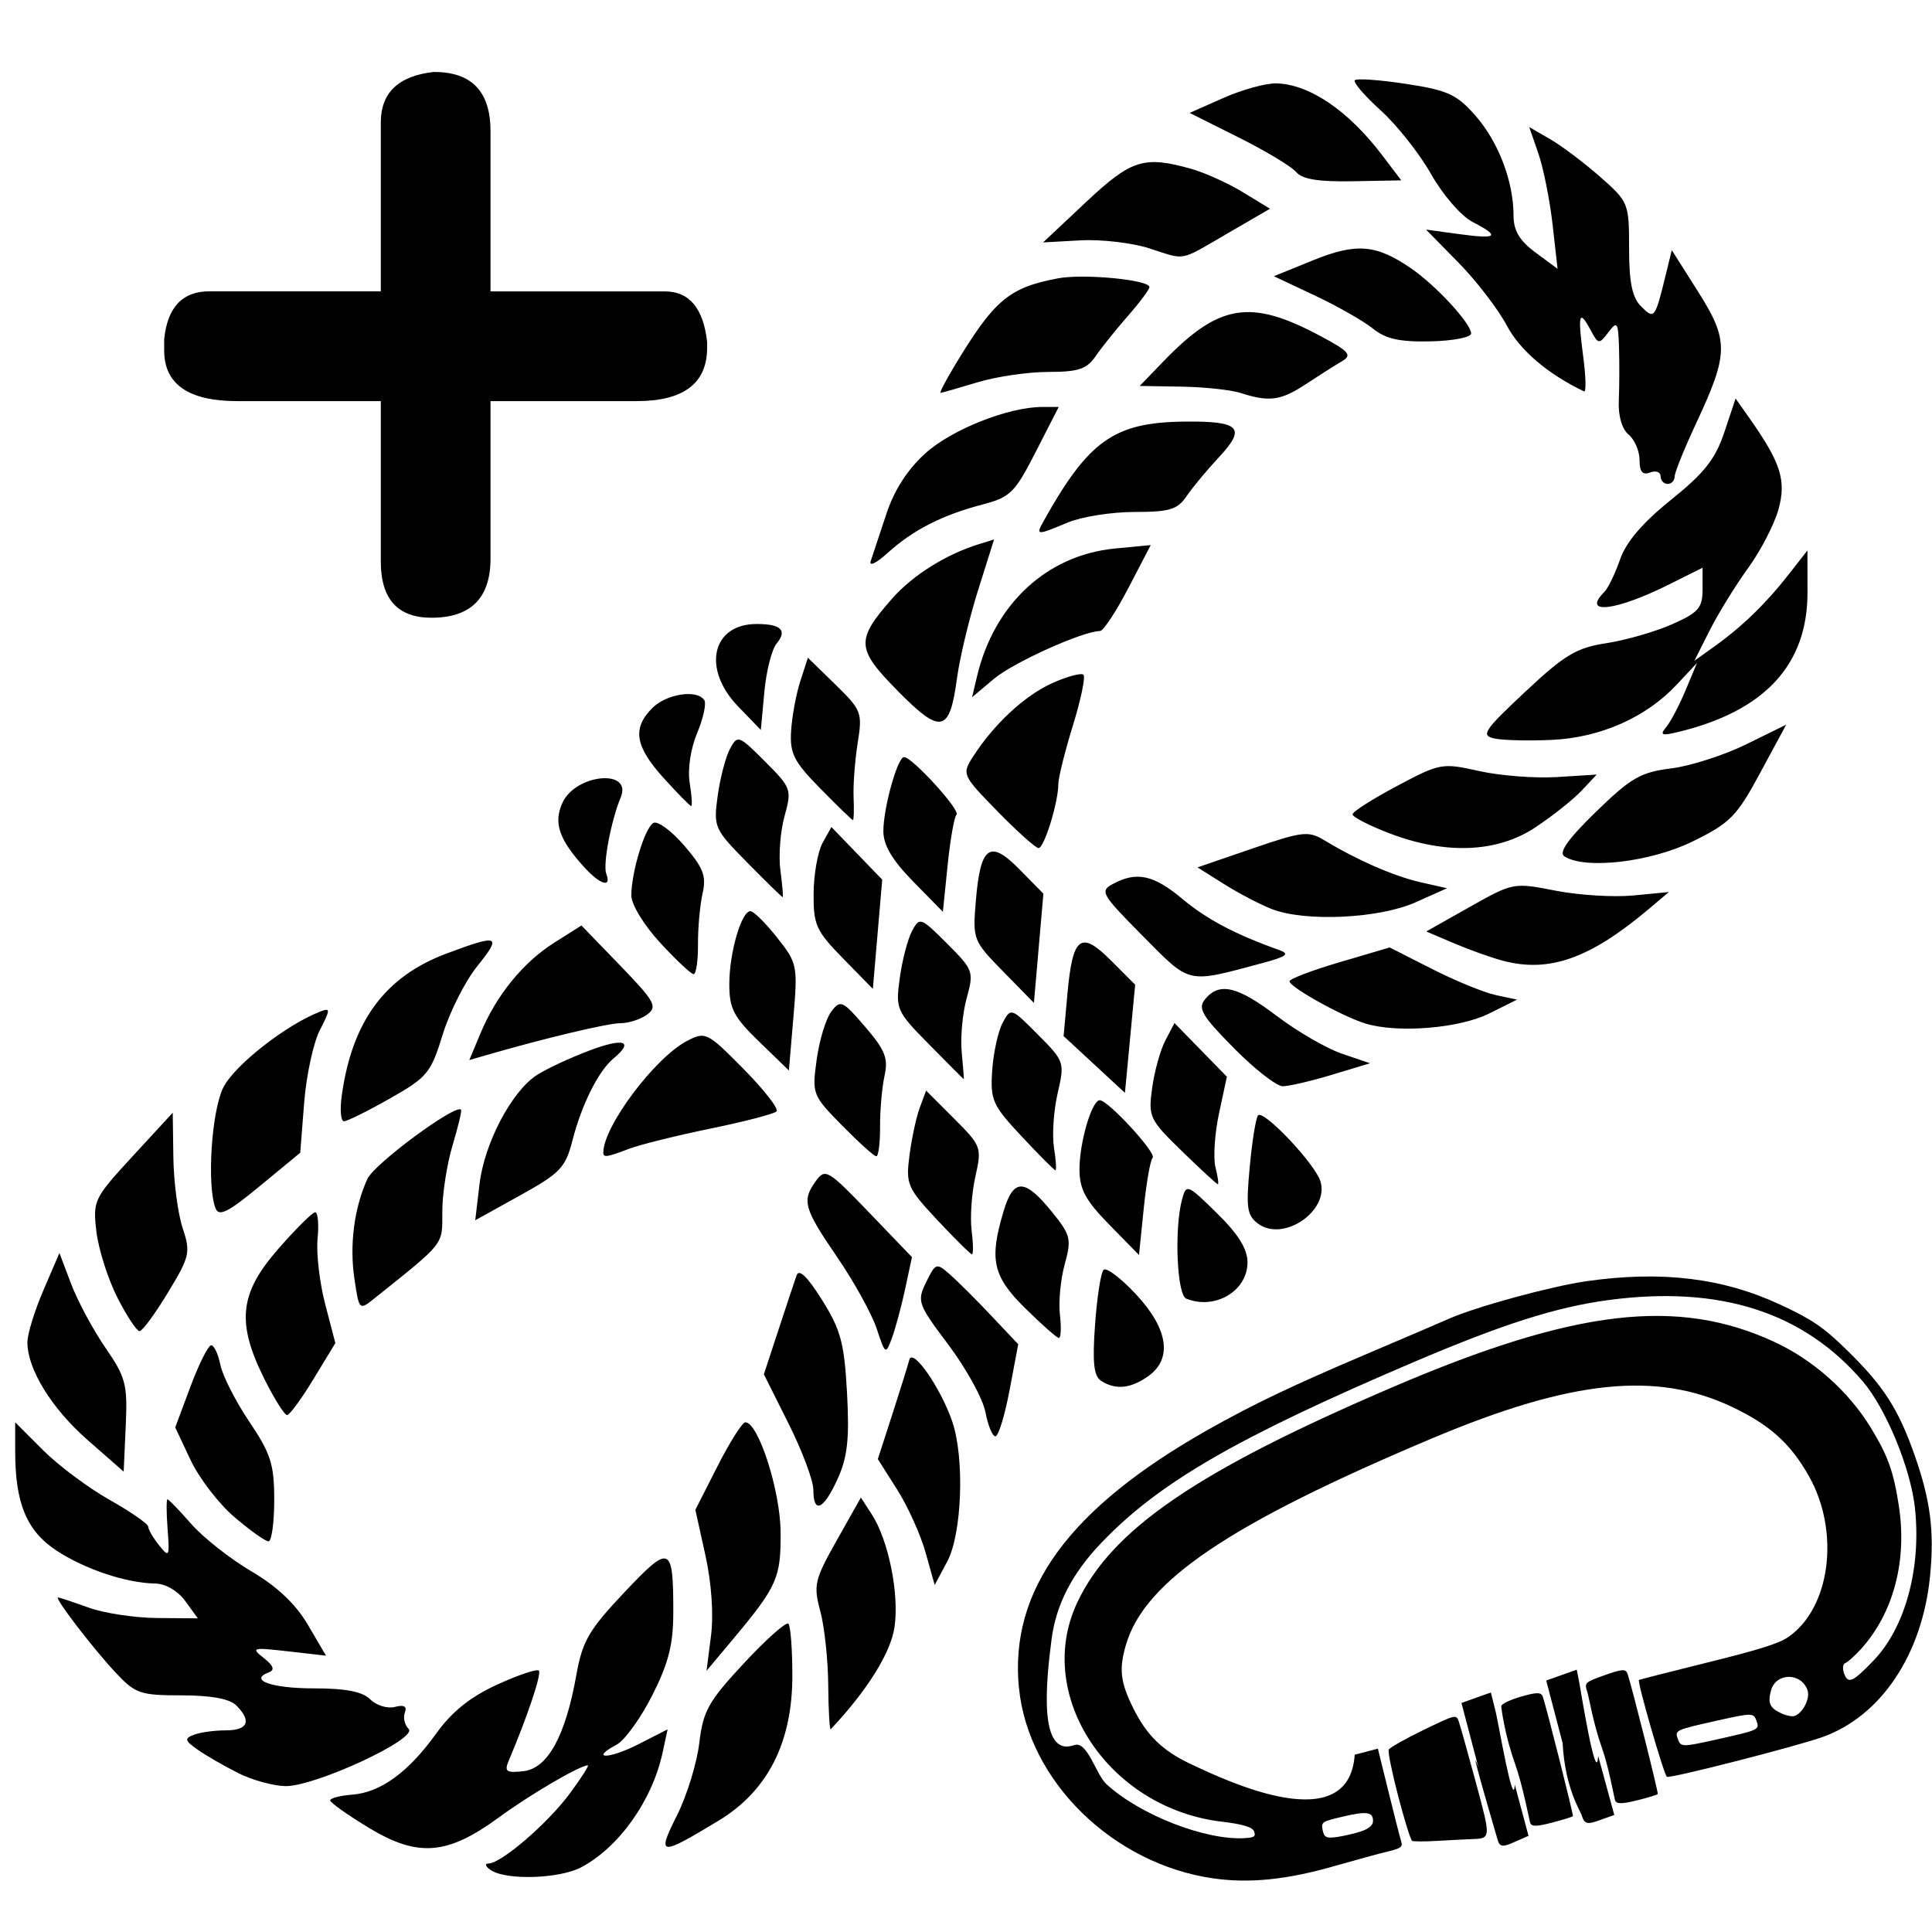 <?xml version="1.0" encoding="UTF-8" standalone="no"?>
<svg
   xmlns:dc="http://purl.org/dc/elements/1.1/"
   xmlns:cc="http://creativecommons.org/ns#"
   xmlns:rdf="http://www.w3.org/1999/02/22-rdf-syntax-ns#"
   xmlns:svg="http://www.w3.org/2000/svg"
   xmlns="http://www.w3.org/2000/svg"
   xmlns:sodipodi="http://sodipodi.sourceforge.net/DTD/sodipodi-0.dtd"
   xmlns:inkscape="http://www.inkscape.org/namespaces/inkscape"
   width="420mm"
   height="420mm"
   viewBox="0 0 420 420"
   version="1.1"
   id="svg8"
   inkscape:version="1.0.2 (e86c870879, 2021-01-15, custom)"
   sodipodi:docname="add_equipment.svg">
  <defs
     id="defs2">
    <rect
       x="283.104"
       y="503.464"
       width="32.317"
       height="36.286"
       id="rect917" />
  </defs>
  <sodipodi:namedview
     id="base"
     pagecolor="#ffffff"
     bordercolor="#666666"
     borderopacity="1.0"
     inkscape:pageopacity="0.0"
     inkscape:pageshadow="2"
     inkscape:zoom="0.175"
     inkscape:cx="1662.0658"
     inkscape:cy="1889.5538"
     inkscape:document-units="mm"
     inkscape:current-layer="layer1"
     inkscape:document-rotation="0"
     showgrid="false"
     inkscape:snap-bbox="true"
     inkscape:bbox-paths="true"
     inkscape:bbox-nodes="true"
     inkscape:snap-bbox-edge-midpoints="true"
     inkscape:snap-bbox-midpoints="true"
     inkscape:snap-intersection-paths="true"
     inkscape:object-nodes="true"
     inkscape:snap-smooth-nodes="true"
     inkscape:snap-midpoints="true"
     inkscape:snap-object-midpoints="true"
     inkscape:snap-center="true"
     inkscape:snap-global="false"
     inkscape:window-width="1920"
     inkscape:window-height="1137"
     inkscape:window-x="-8"
     inkscape:window-y="-8"
     inkscape:window-maximized="1" />
  <g
     inkscape:label="Слой 1"
     inkscape:groupmode="layer"
     id="layer1">
    <g
       aria-label="+"
       transform="matrix(16.437,0,0,16.437,-2140.634,-5640.767)"
       id="text915"
       style="font-size:19.05px;line-height:1.25;font-family:'Adobe Ming Std';-inkscape-font-specification:'Adobe Ming Std';letter-spacing:0px;word-spacing:0px;white-space:pre;shape-inside:url(#rect917)">
      <g
         id="g933"
         transform="translate(-150.699,-171.265)">
        <path
           style="fill:#000000;stroke-width:0.265"
           d="m 354.509,597.486 c -0.371,-3.706 1.889,-6.799 7.138,-9.768 1.703,-0.963 3.207,-1.68 6.126,-2.919 1.223,-0.519 2.565,-1.094 2.984,-1.278 1.045,-0.46 3.86,-1.228 5.201,-1.419 2.845,-0.405 5.147,-0.125 7.339,0.895 1.178,0.548 1.605,0.839 2.469,1.68 1.405,1.368 1.96,2.225 2.581,3.98 0.607,1.716 0.759,2.904 0.589,4.6 -0.296,2.951 -1.846,5.273 -4.052,6.067 -0.978,0.352 -5.731,1.569 -5.889,1.507 -0.103,-0.04 -1.119,-3.552 -1.059,-3.66 0.006,-0.012 1.175,-0.309 2.596,-0.662 1.977,-0.49 2.693,-0.716 3.051,-0.963 1.594,-1.102 1.961,-3.983 0.775,-6.081 -0.695,-1.229 -1.478,-1.935 -2.898,-2.61 -2.865,-1.363 -6.091,-1.025 -11.338,1.185 -7.654,3.225 -10.863,5.388 -11.57,7.8 -0.27,0.92 -0.212,1.418 0.279,2.404 0.506,1.016 1.097,1.594 2.134,2.087 1.517,0.721 6.017,2.822 6.231,-0.336 l 0.876,-0.228 0.404,1.639 c 0.191,0.775 0.437,1.745 0.478,1.874 0.062,0.198 -0.018,0.257 -0.499,0.371 -0.315,0.075 -1.23,0.324 -2.033,0.554 -1.8,0.516 -3.205,0.658 -4.573,0.463 -3.786,-0.541 -6.986,-3.672 -7.338,-7.182 z m 2.09,2.147 c 0.494,-0.176 0.819,1.108 1.211,1.47 1.262,1.166 3.753,2.138 5.24,2.044 0.358,-0.022 0.412,-0.063 0.343,-0.257 -0.056,-0.158 -0.441,-0.273 -1.216,-0.364 -4.278,-0.503 -7.104,-4.766 -5.476,-8.259 1.297,-2.783 4.542,-5 11.97,-8.179 6.851,-2.932 10.732,-3.387 14.392,-1.688 1.462,0.679 2.799,1.869 3.633,3.235 0.647,1.06 0.862,1.657 1.061,2.95 0.322,2.087 -0.204,4.069 -1.44,5.428 -0.23,0.253 -0.493,0.487 -0.583,0.519 -0.09,0.032 -0.112,0.204 -0.049,0.383 0.15,0.422 0.322,0.348 1.119,-0.481 1.2,-1.249 1.809,-3.503 1.561,-5.774 -0.163,-1.488 -1.093,-3.744 -1.965,-4.765 -2.242,-2.626 -5.401,-3.64 -9.6,-3.082 -1.977,0.263 -3.992,0.904 -7.363,2.341 -6.716,2.865 -9.644,4.56 -11.823,6.843 -1.1,1.153 -1.705,2.329 -1.874,3.644 -0.202,1.573 -0.514,4.48 0.859,3.991 z m 10.855,3.253 c 0.274,-0.092 0.431,-0.228 0.434,-0.375 0.009,-0.354 -0.229,-0.391 -1.135,-0.178 -0.803,0.189 -0.83,0.207 -0.766,0.519 0.056,0.273 0.141,0.312 0.552,0.251 0.267,-0.04 0.679,-0.137 0.915,-0.216 z m 13.345,-3.45 c 1.709,-0.382 1.702,-0.378 1.575,-0.733 -0.102,-0.286 -0.181,-0.287 -1.387,-0.018 -1.709,0.382 -1.702,0.378 -1.575,0.733 0.102,0.286 0.181,0.287 1.387,0.018 z m 2.5,-1.013 c 0.194,0.092 0.427,0.141 0.518,0.108 0.319,-0.114 0.598,-0.67 0.489,-0.976 -0.24,-0.674 -1.191,-0.667 -1.378,0.009 -0.131,0.476 -0.053,0.658 0.371,0.859 z m -14.457,3.147 c -0.235,-0.896 -0.397,-1.69 -0.361,-1.766 0.036,-0.075 0.624,-0.408 1.307,-0.739 1.213,-0.588 1.244,-0.596 1.337,-0.336 0.052,0.146 0.343,1.181 0.645,2.3 0.581,2.151 0.583,2.13 -0.171,2.156 -0.23,0.008 -0.805,0.038 -1.278,0.066 -0.472,0.028 -0.903,0.028 -0.956,-4.6e-4 -0.054,-0.029 -0.289,-0.785 -0.524,-1.681 z m 3.03,-1.09 -0.642,-2.44 0.556,-0.198 0.556,-0.198 0.192,0.773 c 0.085,0.342 0.665,3.748 0.711,2.708 l 0.519,1.936 -0.537,0.236 c -0.387,0.17 -0.545,0.211 -0.625,-0.07 -0.048,-0.168 -1.195,-4.054 -0.73,-2.746 z m 1.377,-0.161 c -0.383,-1.075 -0.514,-2.076 -0.514,-2.157 -2.1e-4,-0.082 0.325,-0.24 0.746,-0.362 0.588,-0.17 0.762,-0.17 0.822,-3e-4 0.133,0.38 1.165,4.471 1.139,4.517 -0.014,0.025 -0.372,0.136 -0.795,0.246 -0.604,0.158 -0.782,0.154 -0.827,-0.016 -0.032,-0.119 -0.273,-1.389 -0.571,-2.228 z m 1.806,-0.753 -0.622,-2.374 0.577,-0.205 0.577,-0.205 0.1,0.513 c 0.043,0.219 0.641,3.965 0.709,2.745 l 0.609,2.232 -0.558,0.199 c -0.406,0.145 -0.564,0.178 -0.665,-0.166 -0.059,-0.2 -0.63,-1.012 -0.729,-2.738 z m 1.482,0.167 c -0.332,-0.932 -0.487,-1.909 -0.551,-2.107 -0.115,-0.352 -0.099,-0.367 0.661,-0.638 0.655,-0.233 0.791,-0.241 0.859,-0.05 0.144,0.41 1.169,4.483 1.142,4.541 -0.015,0.031 -0.373,0.14 -0.796,0.244 -0.596,0.145 -0.782,0.139 -0.825,-0.028 -0.031,-0.118 -0.237,-1.251 -0.49,-1.962 z"
           id="path858-0"
           sodipodi:nodetypes="ssssssscscssssssssssscssssssscsssssssssssssssssssscsssscssssssssssssscssssssssssscssscssssscssssssssscssssssscsssssssc"
           transform="matrix(0.35,0,0,0.35,170.33,327.649)" />
        <path
           style="fill:#000000;stroke-width:0.265"
           d="m 334.569,604.367 c -0.218,-0.141 -0.264,-0.258 -0.103,-0.261 0.486,-0.007 2.248,-1.527 3.077,-2.654 0.427,-0.58 0.731,-1.055 0.676,-1.055 -0.299,0 -2.188,1.105 -3.364,1.968 -1.944,1.427 -3.059,1.516 -4.914,0.392 -0.802,-0.486 -1.459,-0.953 -1.459,-1.036 0,-0.084 0.373,-0.181 0.829,-0.216 1.076,-0.082 2.125,-0.846 3.179,-2.313 0.59,-0.822 1.286,-1.38 2.296,-1.843 0.797,-0.365 1.508,-0.605 1.581,-0.532 0.112,0.112 -0.423,1.712 -1.138,3.403 -0.175,0.413 -0.093,0.471 0.559,0.397 0.913,-0.104 1.584,-1.325 1.995,-3.631 0.229,-1.284 0.473,-1.704 1.81,-3.121 1.739,-1.842 1.854,-1.796 1.854,0.74 0,1.222 -0.177,1.924 -0.793,3.143 -0.436,0.863 -1.041,1.703 -1.346,1.866 -1.052,0.563 -0.29,0.553 0.815,-0.011 l 1.109,-0.566 -0.189,0.878 c -0.391,1.813 -1.657,3.593 -3.089,4.341 -0.816,0.426 -2.797,0.49 -3.387,0.109 z m 7.019,-2.083 c 0.373,-0.742 0.751,-1.97 0.841,-2.729 0.144,-1.216 0.345,-1.575 1.69,-3.02 0.839,-0.902 1.594,-1.573 1.677,-1.49 0.083,0.083 0.15,0.968 0.15,1.967 0,2.519 -0.929,4.348 -2.778,5.469 -2.249,1.364 -2.357,1.351 -1.58,-0.197 z m -16.573,-1.591 c -0.525,-0.263 -1.215,-0.66 -1.533,-0.883 -0.5,-0.35 -0.52,-0.428 -0.148,-0.57 0.237,-0.091 0.778,-0.165 1.203,-0.165 0.84,0 0.987,-0.352 0.394,-0.945 -0.249,-0.249 -0.956,-0.378 -2.065,-0.378 -1.562,0 -1.747,-0.064 -2.492,-0.86 -0.861,-0.919 -2.336,-2.847 -2.175,-2.84 0.054,0.003 0.574,0.176 1.156,0.385 0.582,0.21 1.748,0.387 2.592,0.393 l 1.534,0.012 -0.475,-0.653 c -0.281,-0.386 -0.746,-0.657 -1.137,-0.663 -1.095,-0.016 -2.669,-0.544 -3.743,-1.254 -1.111,-0.735 -1.545,-1.776 -1.547,-3.713 l -10e-4,-1.125 1.053,1.053 c 0.579,0.579 1.71,1.424 2.514,1.877 0.803,0.453 1.46,0.909 1.46,1.013 0,0.104 0.184,0.42 0.409,0.702 0.383,0.481 0.404,0.443 0.324,-0.611 -0.047,-0.618 -0.049,-1.124 -0.004,-1.124 0.045,0 0.451,0.421 0.902,0.935 0.451,0.514 1.472,1.318 2.268,1.786 0.971,0.571 1.673,1.235 2.134,2.019 l 0.686,1.168 -1.441,-0.164 c -1.345,-0.153 -1.406,-0.136 -0.912,0.252 0.368,0.29 0.428,0.454 0.197,0.54 -0.782,0.293 0.095,0.608 1.69,0.608 1.217,0 1.846,0.123 2.14,0.417 0.23,0.23 0.647,0.357 0.928,0.284 0.346,-0.09 0.468,-0.022 0.378,0.212 -0.073,0.19 -0.009,0.469 0.142,0.62 0.366,0.366 -3.53,2.175 -4.653,2.161 -0.452,-0.006 -1.252,-0.225 -1.778,-0.488 z m 22.287,-3.318 c -0.007,-0.958 -0.142,-2.221 -0.3,-2.805 -0.265,-0.984 -0.219,-1.183 0.624,-2.678 l 0.91,-1.615 0.408,0.629 c 0.638,0.985 1.049,3.025 0.861,4.278 -0.145,0.968 -1.042,2.402 -2.407,3.846 -0.045,0.048 -0.088,-0.697 -0.096,-1.655 z m -4.43,-1.872 c 0.103,-0.805 0.02,-1.995 -0.211,-3.042 l -0.38,-1.72 0.84,-1.653 c 0.462,-0.909 0.934,-1.653 1.048,-1.654 0.49,-0.003 1.319,2.571 1.333,4.137 0.015,1.742 -0.126,2.059 -1.803,4.064 l -0.996,1.19 z m 8.109,-3.147 c -0.189,-0.674 -0.672,-1.745 -1.074,-2.379 l -0.731,-1.153 0.546,-1.687 c 0.3,-0.928 0.59,-1.857 0.644,-2.065 0.123,-0.471 1.187,1.06 1.623,2.336 0.471,1.378 0.369,4.236 -0.189,5.284 l -0.475,0.891 z m -26.121,-1.343 c -0.59,-0.505 -1.335,-1.474 -1.654,-2.153 l -0.58,-1.234 0.58,-1.551 c 0.319,-0.853 0.67,-1.551 0.779,-1.551 0.11,0 0.266,0.334 0.348,0.742 0.082,0.408 0.573,1.373 1.091,2.143 0.816,1.213 0.943,1.611 0.943,2.962 0,0.858 -0.098,1.561 -0.217,1.561 -0.119,0 -0.7,-0.413 -1.29,-0.919 z m 21.88,-1.03 c 0,-0.344 -0.421,-1.467 -0.935,-2.495 l -0.935,-1.869 0.549,-1.672 c 0.302,-0.92 0.611,-1.848 0.686,-2.064 0.091,-0.263 0.408,0.042 0.962,0.926 0.709,1.131 0.842,1.629 0.945,3.515 0.094,1.728 0.019,2.42 -0.352,3.241 -0.53,1.176 -0.92,1.353 -0.92,0.419 z m -27.416,-1.872 c -1.37,-1.2 -2.284,-2.682 -2.284,-3.703 0,-0.307 0.272,-1.191 0.605,-1.964 l 0.605,-1.406 0.445,1.172 c 0.245,0.645 0.826,1.727 1.292,2.404 0.772,1.123 0.84,1.384 0.769,2.958 l -0.078,1.726 z m 33.918,-1.06 c -0.094,-0.502 -0.72,-1.642 -1.39,-2.534 -1.169,-1.555 -1.204,-1.653 -0.85,-2.378 0.356,-0.731 0.387,-0.741 0.898,-0.292 0.291,0.255 0.991,0.953 1.555,1.551 l 1.026,1.086 -0.328,1.74 c -0.181,0.957 -0.421,1.74 -0.534,1.74 -0.113,0 -0.282,-0.411 -0.376,-0.912 z m -27.248,-1.256 c -1.062,-2.132 -0.945,-3.232 0.526,-4.914 0.666,-0.761 1.294,-1.385 1.396,-1.385 0.102,0 0.142,0.452 0.089,1.004 -0.053,0.552 0.077,1.664 0.288,2.472 l 0.384,1.469 -0.824,1.356 c -0.453,0.746 -0.903,1.36 -0.999,1.364 -0.096,0.005 -0.483,-0.61 -0.86,-1.367 z m 31.623,0.075 c -0.281,-0.178 -0.336,-0.683 -0.233,-2.122 0.074,-1.039 0.219,-1.973 0.323,-2.076 0.103,-0.103 0.654,0.313 1.225,0.925 1.223,1.311 1.388,2.446 0.45,3.103 -0.66,0.462 -1.219,0.516 -1.765,0.171 z m -8.485,-1.976 c -0.183,-0.555 -0.856,-1.772 -1.494,-2.705 -1.265,-1.848 -1.344,-2.134 -0.795,-2.885 0.345,-0.472 0.461,-0.403 1.995,1.194 l 1.628,1.695 -0.258,1.203 c -0.142,0.661 -0.367,1.496 -0.5,1.855 -0.236,0.637 -0.249,0.629 -0.575,-0.356 z m 5.611,-0.771 c -1.227,-1.212 -1.364,-1.833 -0.813,-3.672 0.374,-1.249 0.799,-1.238 1.84,0.05 0.693,0.857 0.73,1.011 0.468,1.96 -0.156,0.567 -0.238,1.428 -0.181,1.914 0.057,0.486 0.038,0.879 -0.042,0.872 -0.08,-0.007 -0.652,-0.513 -1.271,-1.124 z m -34.305,-0.406 c -0.356,-0.703 -0.711,-1.822 -0.79,-2.487 -0.138,-1.175 -0.1,-1.255 1.371,-2.852 l 1.513,-1.643 0.023,1.683 c 0.013,0.925 0.17,2.127 0.35,2.67 0.307,0.929 0.274,1.075 -0.552,2.44 -0.483,0.799 -0.966,1.456 -1.073,1.46 -0.107,0.004 -0.485,-0.567 -0.841,-1.27 z m 8.96,-0.699 c -0.192,-1.284 -0.011,-2.682 0.49,-3.782 0.258,-0.567 3.322,-2.833 3.538,-2.617 0.036,0.036 -0.108,0.645 -0.321,1.353 -0.213,0.708 -0.387,1.833 -0.387,2.501 0,1.285 0.123,1.127 -2.555,3.271 -0.584,0.468 -0.586,0.466 -0.765,-0.726 z m 31.432,0.743 c -0.352,-0.142 -0.457,-2.632 -0.159,-3.747 0.16,-0.598 0.197,-0.583 1.319,0.518 0.805,0.79 1.155,1.352 1.155,1.857 0,1.084 -1.227,1.811 -2.315,1.372 z m -9.402,-2.966 c -1.139,-1.218 -1.198,-1.354 -1.056,-2.447 0.082,-0.637 0.257,-1.448 0.389,-1.803 l 0.239,-0.645 1.058,1.058 c 1.03,1.03 1.052,1.089 0.804,2.19 -0.14,0.622 -0.204,1.538 -0.142,2.034 0.062,0.496 0.068,0.903 0.013,0.903 -0.054,0 -0.641,-0.58 -1.305,-1.289 z m 6.492,0.168 c -0.898,-0.916 -1.124,-1.338 -1.124,-2.09 0,-1.02 0.466,-2.609 0.766,-2.609 0.318,0 2.164,2.009 1.998,2.175 -0.086,0.086 -0.238,0.948 -0.336,1.915 l -0.179,1.757 z m 5.633,-0.029 c -0.427,-0.312 -0.469,-0.594 -0.323,-2.156 0.092,-0.988 0.234,-1.863 0.316,-1.944 0.217,-0.217 2.166,1.849 2.358,2.501 0.33,1.118 -1.4,2.294 -2.351,1.599 z m -39.406,-0.593 c -0.326,-0.851 -0.154,-3.612 0.283,-4.533 0.398,-0.838 2.381,-2.398 3.686,-2.899 0.379,-0.146 0.377,-0.073 -0.023,0.701 -0.245,0.475 -0.513,1.712 -0.595,2.751 l -0.148,1.887 -1.521,1.255 c -1.218,1.005 -1.553,1.172 -1.681,0.838 z m 9.978,-0.91 c 0.182,-1.537 1.207,-3.49 2.159,-4.114 0.347,-0.227 1.234,-0.643 1.972,-0.923 1.324,-0.503 1.733,-0.372 0.927,0.296 -0.565,0.469 -1.2,1.74 -1.549,3.103 -0.261,1.018 -0.462,1.228 -1.981,2.07 l -1.69,0.937 z m 26.545,-1.241 c -1.233,-1.199 -1.278,-1.295 -1.128,-2.39 0.086,-0.627 0.311,-1.436 0.5,-1.797 l 0.344,-0.656 0.99,1.014 0.99,1.014 -0.297,1.385 c -0.163,0.762 -0.224,1.676 -0.135,2.032 0.089,0.356 0.13,0.647 0.091,0.647 -0.039,-8e-5 -0.649,-0.562 -1.356,-1.249 z m -6.057,-0.558 c -1.106,-1.182 -1.19,-1.37 -1.115,-2.493 0.045,-0.668 0.222,-1.477 0.394,-1.799 0.31,-0.579 0.321,-0.576 1.333,0.443 1.004,1.01 1.016,1.045 0.746,2.217 -0.151,0.655 -0.214,1.578 -0.139,2.051 0.075,0.473 0.1,0.86 0.056,0.86 -0.044,0 -0.618,-0.575 -1.275,-1.279 z m -15.81,0.609 c 0,-0.991 1.955,-3.594 3.172,-4.223 0.69,-0.357 0.757,-0.323 2.128,1.065 0.779,0.789 1.339,1.51 1.245,1.604 -0.094,0.094 -1.218,0.386 -2.498,0.649 -1.28,0.263 -2.663,0.606 -3.072,0.762 -0.845,0.322 -0.975,0.341 -0.975,0.143 z m 9.022,-1.023 c -1.121,-1.142 -1.139,-1.188 -0.959,-2.493 0.101,-0.731 0.349,-1.547 0.552,-1.813 0.346,-0.454 0.424,-0.419 1.278,0.575 0.756,0.88 0.88,1.192 0.734,1.852 -0.097,0.437 -0.173,1.3 -0.169,1.918 0.004,0.618 -0.061,1.124 -0.143,1.124 -0.083,0 -0.664,-0.524 -1.292,-1.164 z m -18.903,-1.152 c 0.395,-2.8 1.637,-4.478 3.958,-5.346 1.983,-0.742 2.101,-0.693 1.154,0.486 -0.454,0.565 -1.04,1.726 -1.302,2.58 -0.446,1.45 -0.578,1.61 -1.994,2.413 -0.834,0.473 -1.615,0.86 -1.736,0.86 -0.121,0 -0.157,-0.446 -0.08,-0.992 z m 28.433,-1.154 -1.159,-1.072 0.145,-1.597 c 0.197,-2.173 0.501,-2.406 1.643,-1.262 l 0.916,0.917 -0.193,2.043 -0.193,2.043 z m 5.274,-0.619 c -1.213,-1.228 -1.373,-1.502 -1.083,-1.852 0.54,-0.65 1.221,-0.488 2.718,0.647 0.767,0.581 1.871,1.22 2.453,1.418 l 1.058,0.361 -1.437,0.434 c -0.79,0.239 -1.628,0.434 -1.861,0.434 -0.233,0 -1.065,-0.649 -1.848,-1.442 z m -11.505,-0.128 c -1.251,-1.27 -1.281,-1.337 -1.118,-2.524 0.092,-0.671 0.3,-1.468 0.463,-1.772 0.287,-0.536 0.327,-0.522 1.323,0.474 0.995,0.995 1.018,1.06 0.742,2.06 -0.157,0.568 -0.242,1.491 -0.188,2.05 0.053,0.559 0.089,1.017 0.08,1.017 -0.009,0 -0.595,-0.587 -1.302,-1.305 z M 344.688,573.047 c -0.965,-0.936 -1.126,-1.246 -1.124,-2.177 0.002,-1.187 0.456,-2.751 0.799,-2.751 0.119,0 0.571,0.448 1.005,0.996 0.765,0.966 0.784,1.057 0.618,3.01 l -0.171,2.014 z m -10.526,-0.314 c 0.603,-1.443 1.612,-2.681 2.794,-3.427 l 1.021,-0.645 1.464,1.515 c 1.308,1.353 1.417,1.55 1.024,1.845 -0.242,0.182 -0.696,0.331 -1.009,0.331 -0.484,0 -2.884,0.572 -5.103,1.216 l -0.614,0.178 z m 33.434,-0.369 c -0.885,-0.275 -2.864,-1.376 -2.864,-1.595 0,-0.089 0.852,-0.414 1.893,-0.72 l 1.893,-0.558 1.601,0.813 c 0.88,0.447 1.963,0.891 2.406,0.986 l 0.806,0.172 -1.058,0.527 c -1.13,0.562 -3.468,0.749 -4.676,0.375 z m -13.681,-1.962 c -1.14,-1.163 -1.157,-1.207 -1.036,-2.668 0.173,-2.082 0.526,-2.337 1.651,-1.193 l 0.902,0.917 -0.179,2.064 -0.179,2.064 z m -6.051,-0.494 c -1.022,-1.043 -1.124,-1.267 -1.115,-2.461 0.005,-0.722 0.159,-1.582 0.341,-1.91 l 0.332,-0.597 0.96,0.994 0.96,0.994 -0.177,2.064 -0.177,2.064 z m 11.322,-0.852 c -1.569,-1.583 -1.632,-1.694 -1.119,-1.969 0.893,-0.478 1.53,-0.339 2.62,0.572 0.92,0.769 2.005,1.342 3.647,1.926 0.428,0.152 0.301,0.249 -0.661,0.506 -2.848,0.761 -2.665,0.803 -4.487,-1.035 z m -18.234,0.259 c -0.614,-0.667 -1.091,-1.448 -1.091,-1.786 0.002,-0.882 0.504,-2.539 0.829,-2.741 0.155,-0.096 0.678,0.284 1.162,0.845 0.733,0.848 0.85,1.153 0.701,1.818 -0.099,0.44 -0.177,1.305 -0.173,1.924 0.004,0.618 -0.07,1.124 -0.165,1.124 -0.095,0 -0.663,-0.533 -1.264,-1.185 z m 31.849,0.679 c -0.437,-0.115 -1.268,-0.411 -1.847,-0.658 l -1.054,-0.449 1.646,-0.928 c 1.632,-0.92 1.66,-0.925 3.234,-0.615 0.873,0.172 2.195,0.254 2.938,0.183 l 1.35,-0.13 -0.752,0.635 c -2.224,1.876 -3.764,2.424 -5.515,1.962 z m -8.744,-1.956 c -0.443,-0.174 -1.255,-0.599 -1.804,-0.945 l -0.997,-0.628 2.068,-0.71 c 1.901,-0.653 2.122,-0.678 2.73,-0.311 1.252,0.755 2.633,1.357 3.631,1.583 l 1,0.226 -1.191,0.533 c -1.376,0.616 -4.179,0.746 -5.436,0.252 z m -13.548,-1.041 c -0.791,-0.807 -1.124,-1.371 -1.124,-1.901 0,-0.88 0.536,-2.799 0.782,-2.799 0.307,0 2.143,2.014 1.982,2.175 -0.086,0.086 -0.238,0.948 -0.336,1.915 l -0.179,1.757 z m -6.266,-0.713 c -1.251,-1.27 -1.281,-1.337 -1.118,-2.524 0.092,-0.671 0.3,-1.468 0.463,-1.772 0.287,-0.536 0.327,-0.522 1.323,0.474 0.998,0.998 1.019,1.057 0.738,2.073 -0.159,0.575 -0.228,1.498 -0.154,2.05 0.074,0.552 0.112,1.004 0.084,1.004 -0.028,0 -0.629,-0.587 -1.336,-1.305 z m -6.156,0.18 c -0.961,-1.055 -1.174,-1.681 -0.829,-2.439 0.5,-1.096 2.653,-1.297 2.202,-0.205 -0.368,0.891 -0.679,2.538 -0.546,2.886 0.209,0.545 -0.226,0.417 -0.827,-0.243 z m 37.033,-0.414 c -0.227,-0.144 0.135,-0.656 1.191,-1.683 1.319,-1.284 1.689,-1.498 2.84,-1.641 0.728,-0.09 2.004,-0.5 2.836,-0.909 l 1.514,-0.745 -0.984,1.824 c -0.891,1.651 -1.135,1.897 -2.568,2.597 -1.589,0.776 -4.039,1.059 -4.828,0.558 z m -21.422,-1.703 c -1.328,-1.36 -1.348,-1.403 -0.934,-2.051 0.789,-1.235 1.955,-2.32 2.996,-2.79 0.571,-0.257 1.105,-0.401 1.186,-0.32 0.082,0.082 -0.098,0.946 -0.4,1.921 -0.301,0.975 -0.548,1.969 -0.549,2.208 -0.002,0.698 -0.534,2.42 -0.748,2.42 -0.107,0 -0.806,-0.625 -1.552,-1.389 z m 14.803,0.828 c -0.764,-0.294 -1.388,-0.615 -1.387,-0.714 0.001,-0.099 0.755,-0.58 1.676,-1.069 1.633,-0.867 1.708,-0.881 3.11,-0.567 0.79,0.177 2.113,0.279 2.939,0.227 l 1.502,-0.094 -0.574,0.61 c -0.316,0.336 -1.103,0.961 -1.75,1.389 -1.443,0.956 -3.395,1.033 -5.517,0.217 z m -21.496,-1.687 c -1.007,-1.026 -1.159,-1.326 -1.106,-2.183 0.034,-0.546 0.19,-1.392 0.348,-1.878 l 0.286,-0.885 1.037,1.012 c 0.993,0.969 1.028,1.063 0.845,2.208 -0.105,0.658 -0.175,1.583 -0.155,2.056 0.02,0.473 0.009,0.86 -0.025,0.86 -0.034,0 -0.587,-0.535 -1.229,-1.19 z m -5.923,-0.399 c -1.083,-1.199 -1.193,-1.879 -0.428,-2.645 0.542,-0.542 1.706,-0.715 1.967,-0.293 0.08,0.13 -0.043,0.69 -0.275,1.244 -0.247,0.591 -0.362,1.369 -0.279,1.88 0.078,0.48 0.103,0.872 0.057,0.872 -0.047,0 -0.515,-0.477 -1.042,-1.059 z m 31.397,-1.493 c -0.527,-0.116 -0.408,-0.296 1.159,-1.765 1.494,-1.401 1.937,-1.665 3.068,-1.838 0.727,-0.111 1.843,-0.431 2.479,-0.713 1.004,-0.444 1.156,-0.619 1.156,-1.325 v -0.813 l -1.257,0.628 c -2.023,1.011 -3.331,1.164 -2.454,0.287 0.142,-0.142 0.41,-0.697 0.595,-1.233 0.228,-0.658 0.854,-1.389 1.925,-2.249 1.256,-1.008 1.676,-1.54 2.013,-2.551 l 0.426,-1.277 0.531,0.754 c 1.179,1.676 1.39,2.34 1.091,3.431 -0.155,0.565 -0.671,1.563 -1.146,2.218 -0.475,0.655 -1.127,1.712 -1.449,2.349 l -0.585,1.159 0.75,-0.536 c 1.045,-0.746 1.951,-1.623 2.799,-2.708 l 0.724,-0.926 0.002,1.587 c 0.003,2.731 -1.613,4.479 -4.871,5.27 -0.642,0.156 -0.722,0.125 -0.469,-0.18 0.168,-0.202 0.499,-0.831 0.735,-1.397 l 0.43,-1.029 -0.762,0.816 c -1.159,1.241 -2.877,2.004 -4.71,2.092 -0.877,0.042 -1.859,0.018 -2.182,-0.052 z m -28.584,-1.214 c -1.372,-1.42 -0.99,-3.114 0.702,-3.114 0.926,0 1.168,0.24 0.751,0.744 -0.181,0.218 -0.388,1.04 -0.461,1.828 l -0.132,1.432 z m 6.041,-0.578 c -1.582,-1.602 -1.603,-1.922 -0.222,-3.494 0.773,-0.88 2.042,-1.676 3.284,-2.06 l 0.57,-0.176 -0.607,1.928 c -0.334,1.06 -0.69,2.547 -0.792,3.304 -0.279,2.077 -0.603,2.149 -2.234,0.498 z m 2.988,-0.557 c 0.65,-2.739 2.644,-4.584 5.218,-4.832 l 1.346,-0.129 -0.845,1.624 c -0.465,0.893 -0.947,1.624 -1.073,1.624 -0.635,0 -3.27,1.186 -4,1.801 l -0.833,0.701 z m -4.015,-4.36 c 0.074,-0.218 0.338,-1.015 0.586,-1.769 0.298,-0.907 0.8,-1.687 1.478,-2.3 1,-0.903 3.14,-1.751 4.419,-1.751 h 0.619 l -0.866,1.693 c -0.794,1.553 -0.962,1.719 -2.03,1.998 -1.51,0.395 -2.619,0.963 -3.573,1.829 -0.425,0.385 -0.708,0.52 -0.634,0.301 z m 6.538,-1.521 c 1.701,-3.039 2.664,-3.717 5.316,-3.746 2.091,-0.023 2.342,0.23 1.319,1.327 -0.461,0.494 -1.019,1.166 -1.241,1.493 -0.342,0.505 -0.641,0.595 -1.969,0.595 -0.861,0 -1.993,0.179 -2.515,0.397 -1.193,0.499 -1.224,0.496 -0.909,-0.066 z m 23.307,-1.682 c 0,-0.161 -0.179,-0.224 -0.397,-0.141 -0.283,0.109 -0.397,-0.025 -0.397,-0.468 0,-0.341 -0.186,-0.775 -0.414,-0.964 -0.253,-0.21 -0.397,-0.711 -0.371,-1.289 0.023,-0.52 0.027,-1.422 0.008,-2.004 -0.031,-0.962 -0.067,-1.014 -0.402,-0.573 -0.352,0.465 -0.38,0.461 -0.674,-0.089 -0.432,-0.807 -0.489,-0.601 -0.277,1 0.102,0.768 0.116,1.363 0.033,1.323 -1.374,-0.658 -2.422,-1.551 -2.92,-2.49 -0.329,-0.62 -1.151,-1.689 -1.825,-2.376 l -1.227,-1.248 1.257,0.171 c 1.449,0.197 1.564,0.089 0.493,-0.465 -0.423,-0.219 -1.117,-1.021 -1.557,-1.8 -0.436,-0.773 -1.294,-1.858 -1.906,-2.411 -0.612,-0.553 -1.052,-1.066 -0.977,-1.141 0.075,-0.075 0.948,-0.011 1.942,0.14 1.571,0.24 1.912,0.397 2.622,1.208 0.865,0.988 1.433,2.482 1.433,3.77 0,0.567 0.227,0.947 0.832,1.395 l 0.832,0.615 -0.189,-1.675 c -0.104,-0.921 -0.345,-2.126 -0.535,-2.678 l -0.346,-1.003 0.793,0.459 c 0.436,0.252 1.285,0.892 1.886,1.421 1.073,0.944 1.093,0.995 1.093,2.702 0,1.29 0.117,1.857 0.453,2.193 0.503,0.503 0.525,0.475 0.938,-1.214 l 0.223,-0.912 0.995,1.573 c 1.165,1.843 1.158,2.332 -0.072,4.964 -0.449,0.96 -0.816,1.87 -0.816,2.022 0,0.152 -0.119,0.276 -0.265,0.276 -0.146,0 -0.265,-0.132 -0.265,-0.293 z m -15.875,-3.147 c -0.364,-0.117 -1.369,-0.224 -2.235,-0.238 l -1.573,-0.026 0.912,-0.944 c 2.09,-2.162 3.278,-2.354 5.904,-0.95 1.109,0.593 1.224,0.726 0.827,0.96 -0.254,0.149 -0.868,0.539 -1.366,0.867 -0.948,0.624 -1.376,0.681 -2.469,0.331 z m -10.823,-0.992 c 1.518,-2.522 2.06,-2.983 3.925,-3.338 0.965,-0.184 3.459,0.054 3.458,0.33 -2.7e-4,0.09 -0.366,0.581 -0.813,1.09 -0.447,0.509 -0.996,1.194 -1.22,1.521 -0.335,0.489 -0.654,0.595 -1.79,0.595 -0.76,0 -1.967,0.177 -2.682,0.394 -0.714,0.217 -1.338,0.395 -1.387,0.397 -0.048,0.003 0.181,-0.444 0.51,-0.989 z m 15.828,-1.44 c -0.352,-0.284 -1.338,-0.846 -2.191,-1.248 l -1.552,-0.731 1.482,-0.602 c 1.64,-0.666 2.394,-0.601 3.721,0.318 0.94,0.651 2.24,2.063 2.252,2.447 0.005,0.146 -0.685,0.28 -1.532,0.299 -1.171,0.026 -1.695,-0.09 -2.181,-0.483 z m -8.445,-3.031 c -0.655,-0.21 -1.827,-0.346 -2.604,-0.303 l -1.414,0.078 1.619,-1.521 c 1.716,-1.612 2.193,-1.763 3.986,-1.257 0.509,0.144 1.386,0.541 1.948,0.883 l 1.021,0.622 -1.551,0.901 c -1.911,1.111 -1.597,1.049 -3.006,0.598 z m 5.548,-2.881 c -0.173,-0.209 -1.151,-0.798 -2.172,-1.309 l -1.857,-0.929 1.284,-0.568 c 0.706,-0.312 1.605,-0.559 1.997,-0.548 1.255,0.036 2.718,1.031 4,2.721 l 0.716,0.944 -1.826,0.034 c -1.296,0.024 -1.918,-0.076 -2.141,-0.346 z"
           id="path891-2"
           sodipodi:nodetypes="scssssssssssssssssscssssssssscsssssscsscscsccssssssssscsssssssccccssscssssssssscsscsssssssscssssssssssssssssssssssscssscsssssscsssssssscscsssssssssssscsssssssscssssscssssssssssssssssssssscssssssssssscsssssssssscssssssssscsssssccsssssssssssssssssssssssssscssssssssssccssccccsssccssscccssssssscscscssscsssscssssssscssssssccsscssccccsssssssscscscssssccsscssssccsscsssccscsssssssssssssssssssssssssssscssscssccssssssscssssssssssssssssssscssssscsssscssccssscsssssssscsssscssssscssscsssssssssssssssssscsssscssscsscssssssssscsscssssscsssscccccssssccssssssscssscsscsssscssscsssscssscsssssss"
           transform="matrix(0.35,0,0,0.35,170.33,327.649)" />
        <path
           d="m 286.675,515.392 q 0.744,0 0.744,0.781 v 2.121 h 2.307 q 0.484,0 0.558,0.67 v 0.074 q 0,0.707 -0.93,0.707 h -1.935 v 2.084 q 0,0.781 -0.781,0.781 -0.67,0 -0.67,-0.744 v -2.121 h -1.898 q -0.967,0 -0.967,-0.67 v -0.149 q 0.065,-0.633 0.595,-0.633 h 2.27 v -2.232 q 0,-0.595 0.707,-0.67 z"
           style="font-style:normal;font-variant:normal;font-weight:normal;font-stretch:normal;font-family:Aadhunik;-inkscape-font-specification:Aadhunik"
           id="path925" />
      </g>
    </g>
  </g>
</svg>

